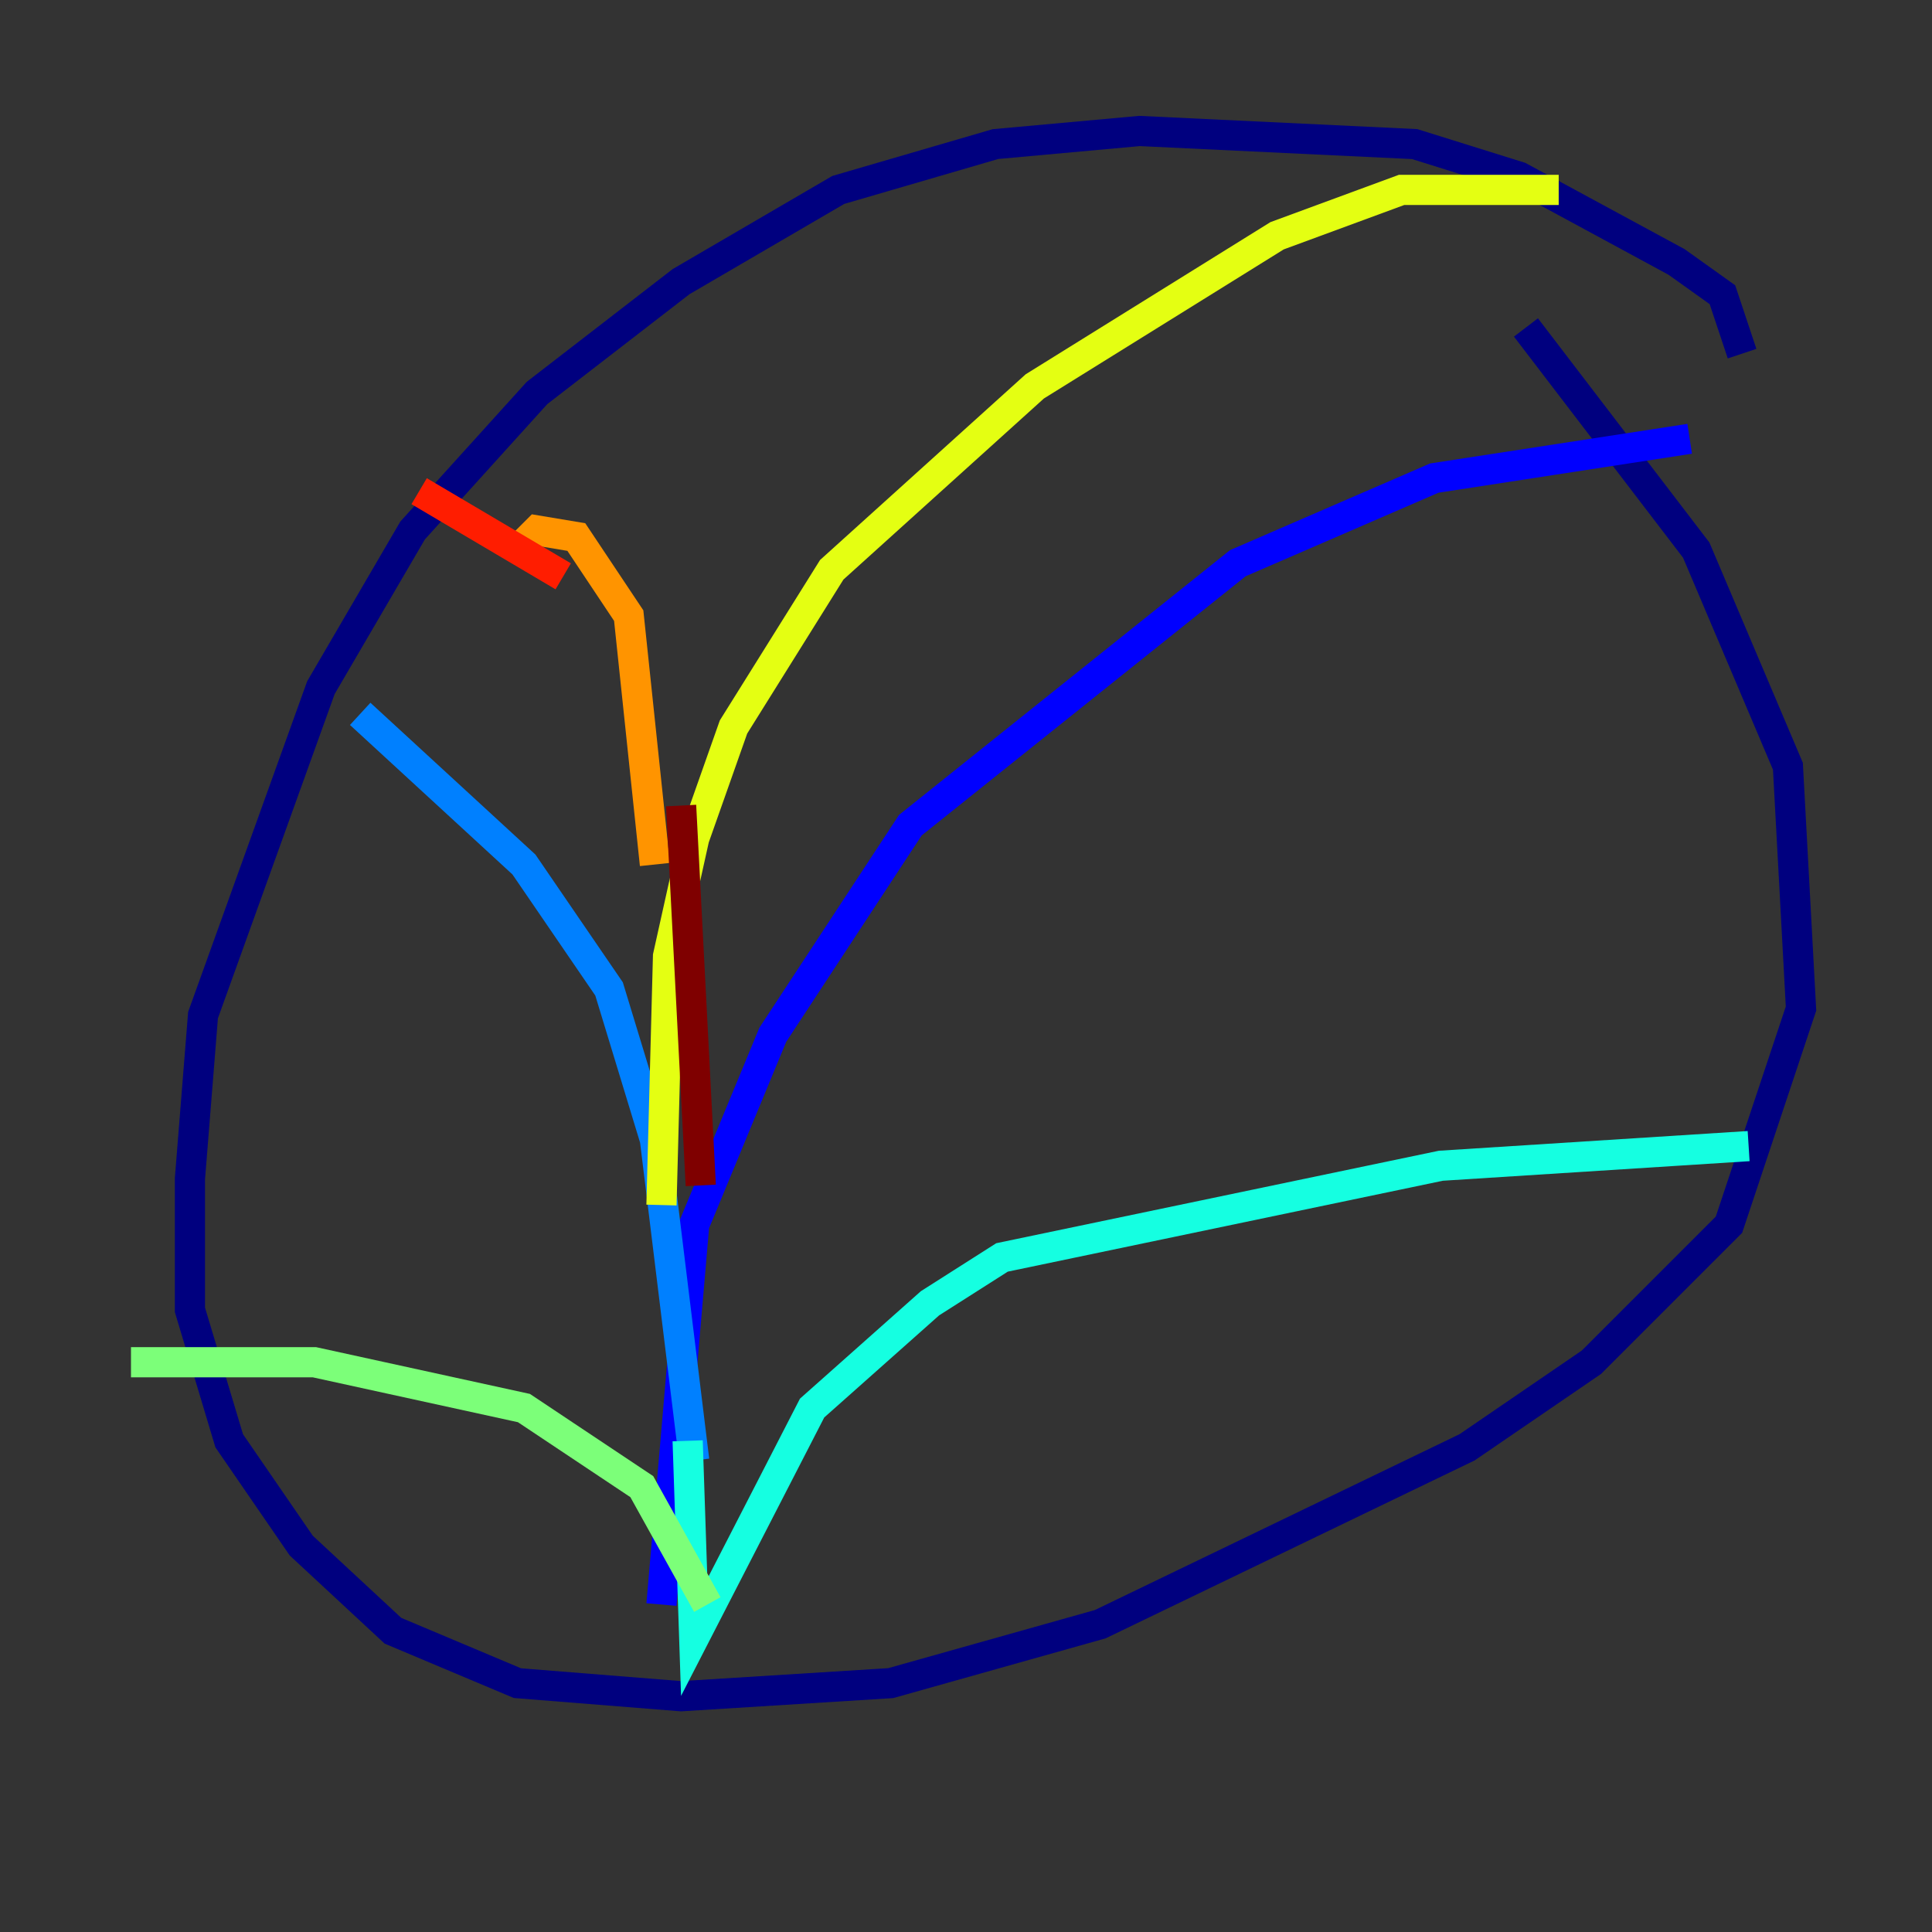 <?xml version="1.0" encoding="utf-8" ?>
<svg baseProfile="tiny" height="128" version="1.2" viewBox="0,0,128,128" width="128" xmlns="http://www.w3.org/2000/svg" xmlns:ev="http://www.w3.org/2001/xml-events" xmlns:xlink="http://www.w3.org/1999/xlink"><rect x="0" y="0" width="128" height="128" fill="#333333" stroke="none"/><defs /><polyline fill="none" points="115.417,23.43 114.115,19.525 111.078,17.356 100.664,11.715 93.722,9.546 75.498,8.678 65.953,9.546 55.539,12.583 45.125,18.658 35.58,26.034 27.336,35.146 21.261,45.559 13.451,67.254 12.583,78.102 12.583,86.78 15.186,95.458 19.959,102.4 26.034,108.041 34.278,111.512 45.125,112.38 59.01,111.512 72.895,107.607 97.193,95.891 105.437,90.251 114.549,81.139 119.322,66.82 118.454,50.766 112.38,36.447 101.098,21.695" stroke="#00007f" stroke-width="2" /><polyline fill="none" points="43.824,106.305 45.993,81.139 51.2,68.556 60.312,54.671 82.007,37.315 95.024,31.675 111.946,29.071" stroke="#0000ff" stroke-width="2" /><polyline fill="none" points="45.993,96.759 43.39,75.498 40.352,65.519 34.712,57.275 23.864,47.295" stroke="#0080ff" stroke-width="2" /><polyline fill="none" points="45.559,95.458 45.993,108.475 53.803,93.288 61.614,86.346 66.386,83.308 95.458,77.234 115.851,75.932" stroke="#15ffe1" stroke-width="2" /><polyline fill="none" points="46.861,106.305 42.522,98.495 34.712,93.288 20.827,90.251 8.678,90.251" stroke="#7cff79" stroke-width="2" /><polyline fill="none" points="43.824,79.837 44.258,63.349 45.993,55.539 48.597,48.163 55.105,37.749 68.556,25.6 84.61,15.62 92.854,12.583 103.268,12.583" stroke="#e4ff12" stroke-width="2" /><polyline fill="none" points="43.39,57.275 41.654,40.786 38.183,35.58 35.58,35.146 33.844,36.881" stroke="#ff9400" stroke-width="2" /><polyline fill="none" points="37.315,38.183 27.77,32.542" stroke="#ff1d00" stroke-width="2" /><polyline fill="none" points="45.125,53.37 46.427,78.536" stroke="#7f0000" stroke-width="2" /></svg>